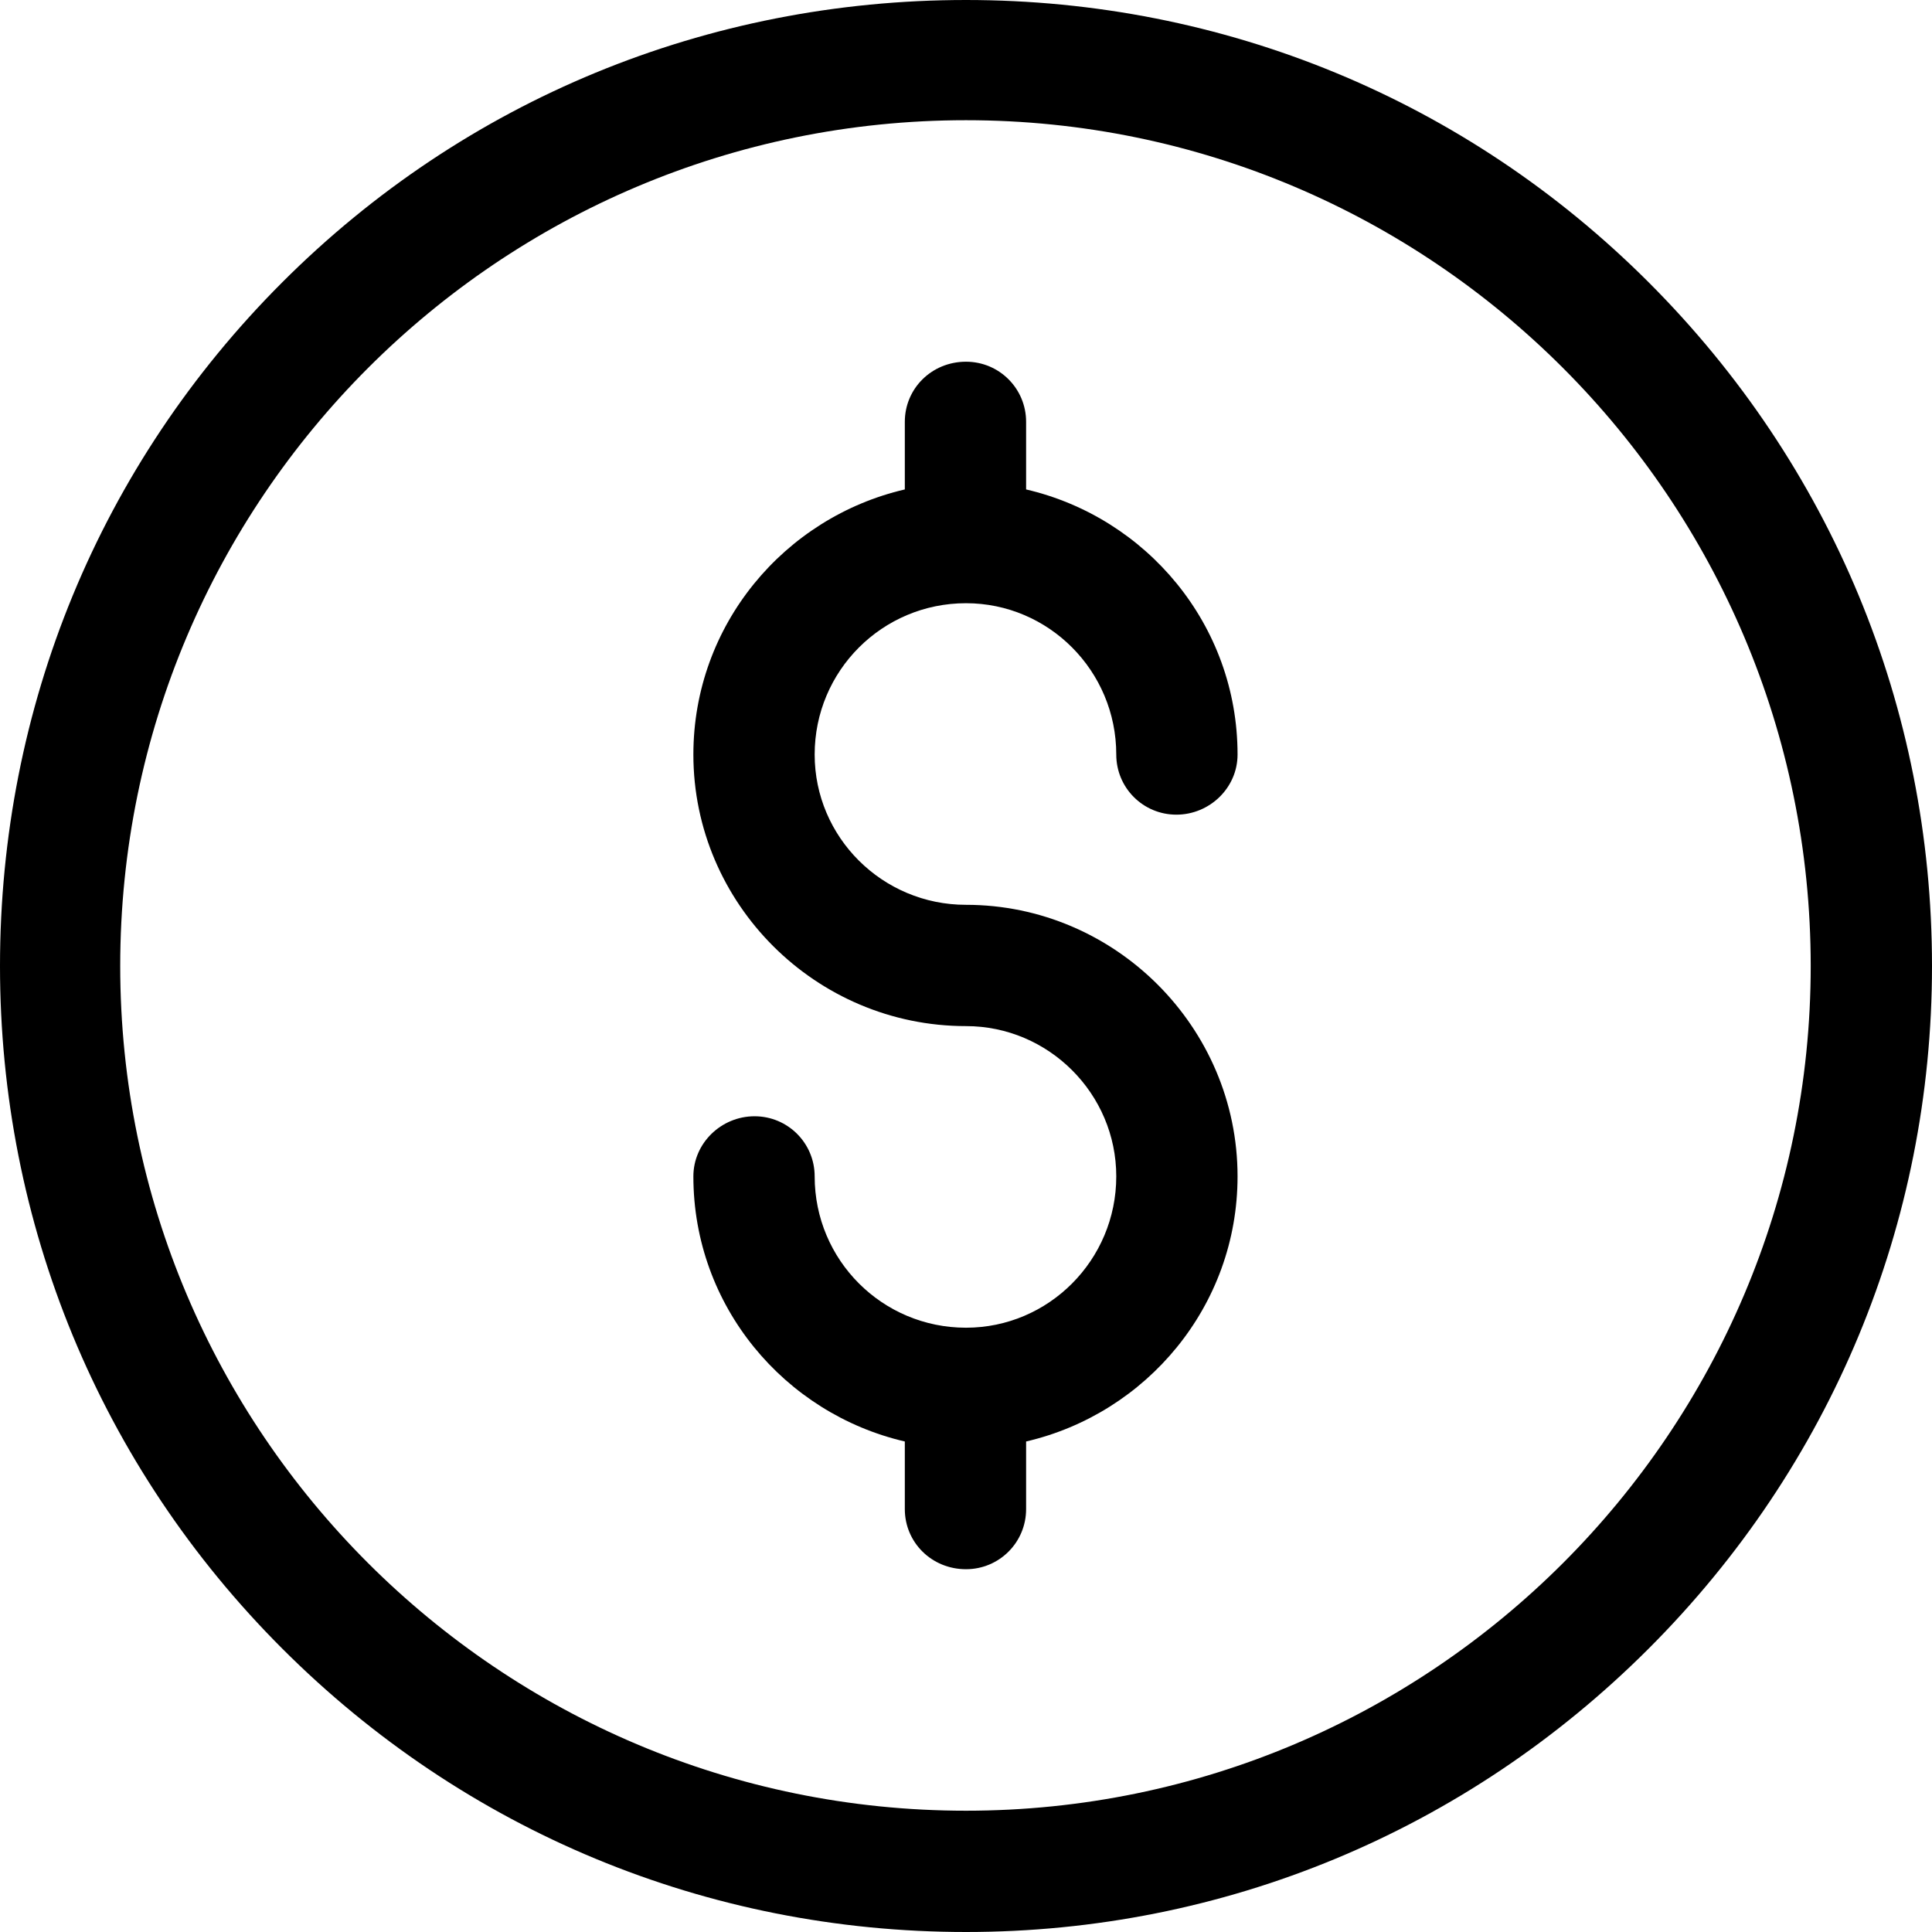 <svg width="18" height="18" viewBox="0 0 18 18" fill="none" xmlns="http://www.w3.org/2000/svg" xmlns:xlink="http://www.w3.org/1999/xlink">
	<desc>
			Created with Pixso.
	</desc>
	<defs/>
	<path id="Vector" d="M9 18C6.59 18 4.33 17.06 2.63 15.36C0.93 13.66 0 11.4 0 9C0 6.59 0.93 4.33 2.63 2.63C4.33 0.93 6.59 0 9 0C11.4 0 13.66 0.93 15.36 2.63C17.06 4.33 18 6.59 18 9C18 11.4 17.06 13.66 15.36 15.36C13.66 17.06 11.4 18 9 18ZM9 1.12C4.65 1.12 1.12 4.65 1.12 9C1.12 13.34 4.65 16.87 9 16.87C13.34 16.87 16.87 13.34 16.87 9C16.87 4.65 13.34 1.12 9 1.12Z" fill="#000000" fill-rule="nonzero"/>
	<path id="Vector" d="M9 8.43C8.22 8.43 7.59 7.8 7.59 7.03C7.59 6.25 8.22 5.62 9 5.62C9.77 5.62 10.4 6.25 10.4 7.03C10.4 7.34 10.65 7.59 10.96 7.59C11.27 7.59 11.53 7.34 11.53 7.03C11.53 5.82 10.68 4.82 9.56 4.56L9.56 3.93C9.56 3.62 9.31 3.37 9 3.37C8.68 3.37 8.43 3.62 8.43 3.93L8.43 4.56C7.31 4.82 6.46 5.82 6.46 7.03C6.46 8.42 7.6 9.56 9 9.56C9.77 9.56 10.4 10.19 10.4 10.96C10.4 11.74 9.77 12.37 9 12.37C8.22 12.37 7.59 11.74 7.59 10.96C7.59 10.65 7.34 10.4 7.03 10.4C6.72 10.4 6.46 10.65 6.46 10.96C6.46 12.17 7.31 13.17 8.43 13.43L8.43 14.06C8.43 14.37 8.68 14.62 9 14.62C9.31 14.62 9.56 14.37 9.56 14.06L9.56 13.43C10.68 13.17 11.53 12.17 11.53 10.96C11.53 9.57 10.39 8.43 9 8.43Z" fill="#000000"  fill-rule="nonzero"/>
</svg>
